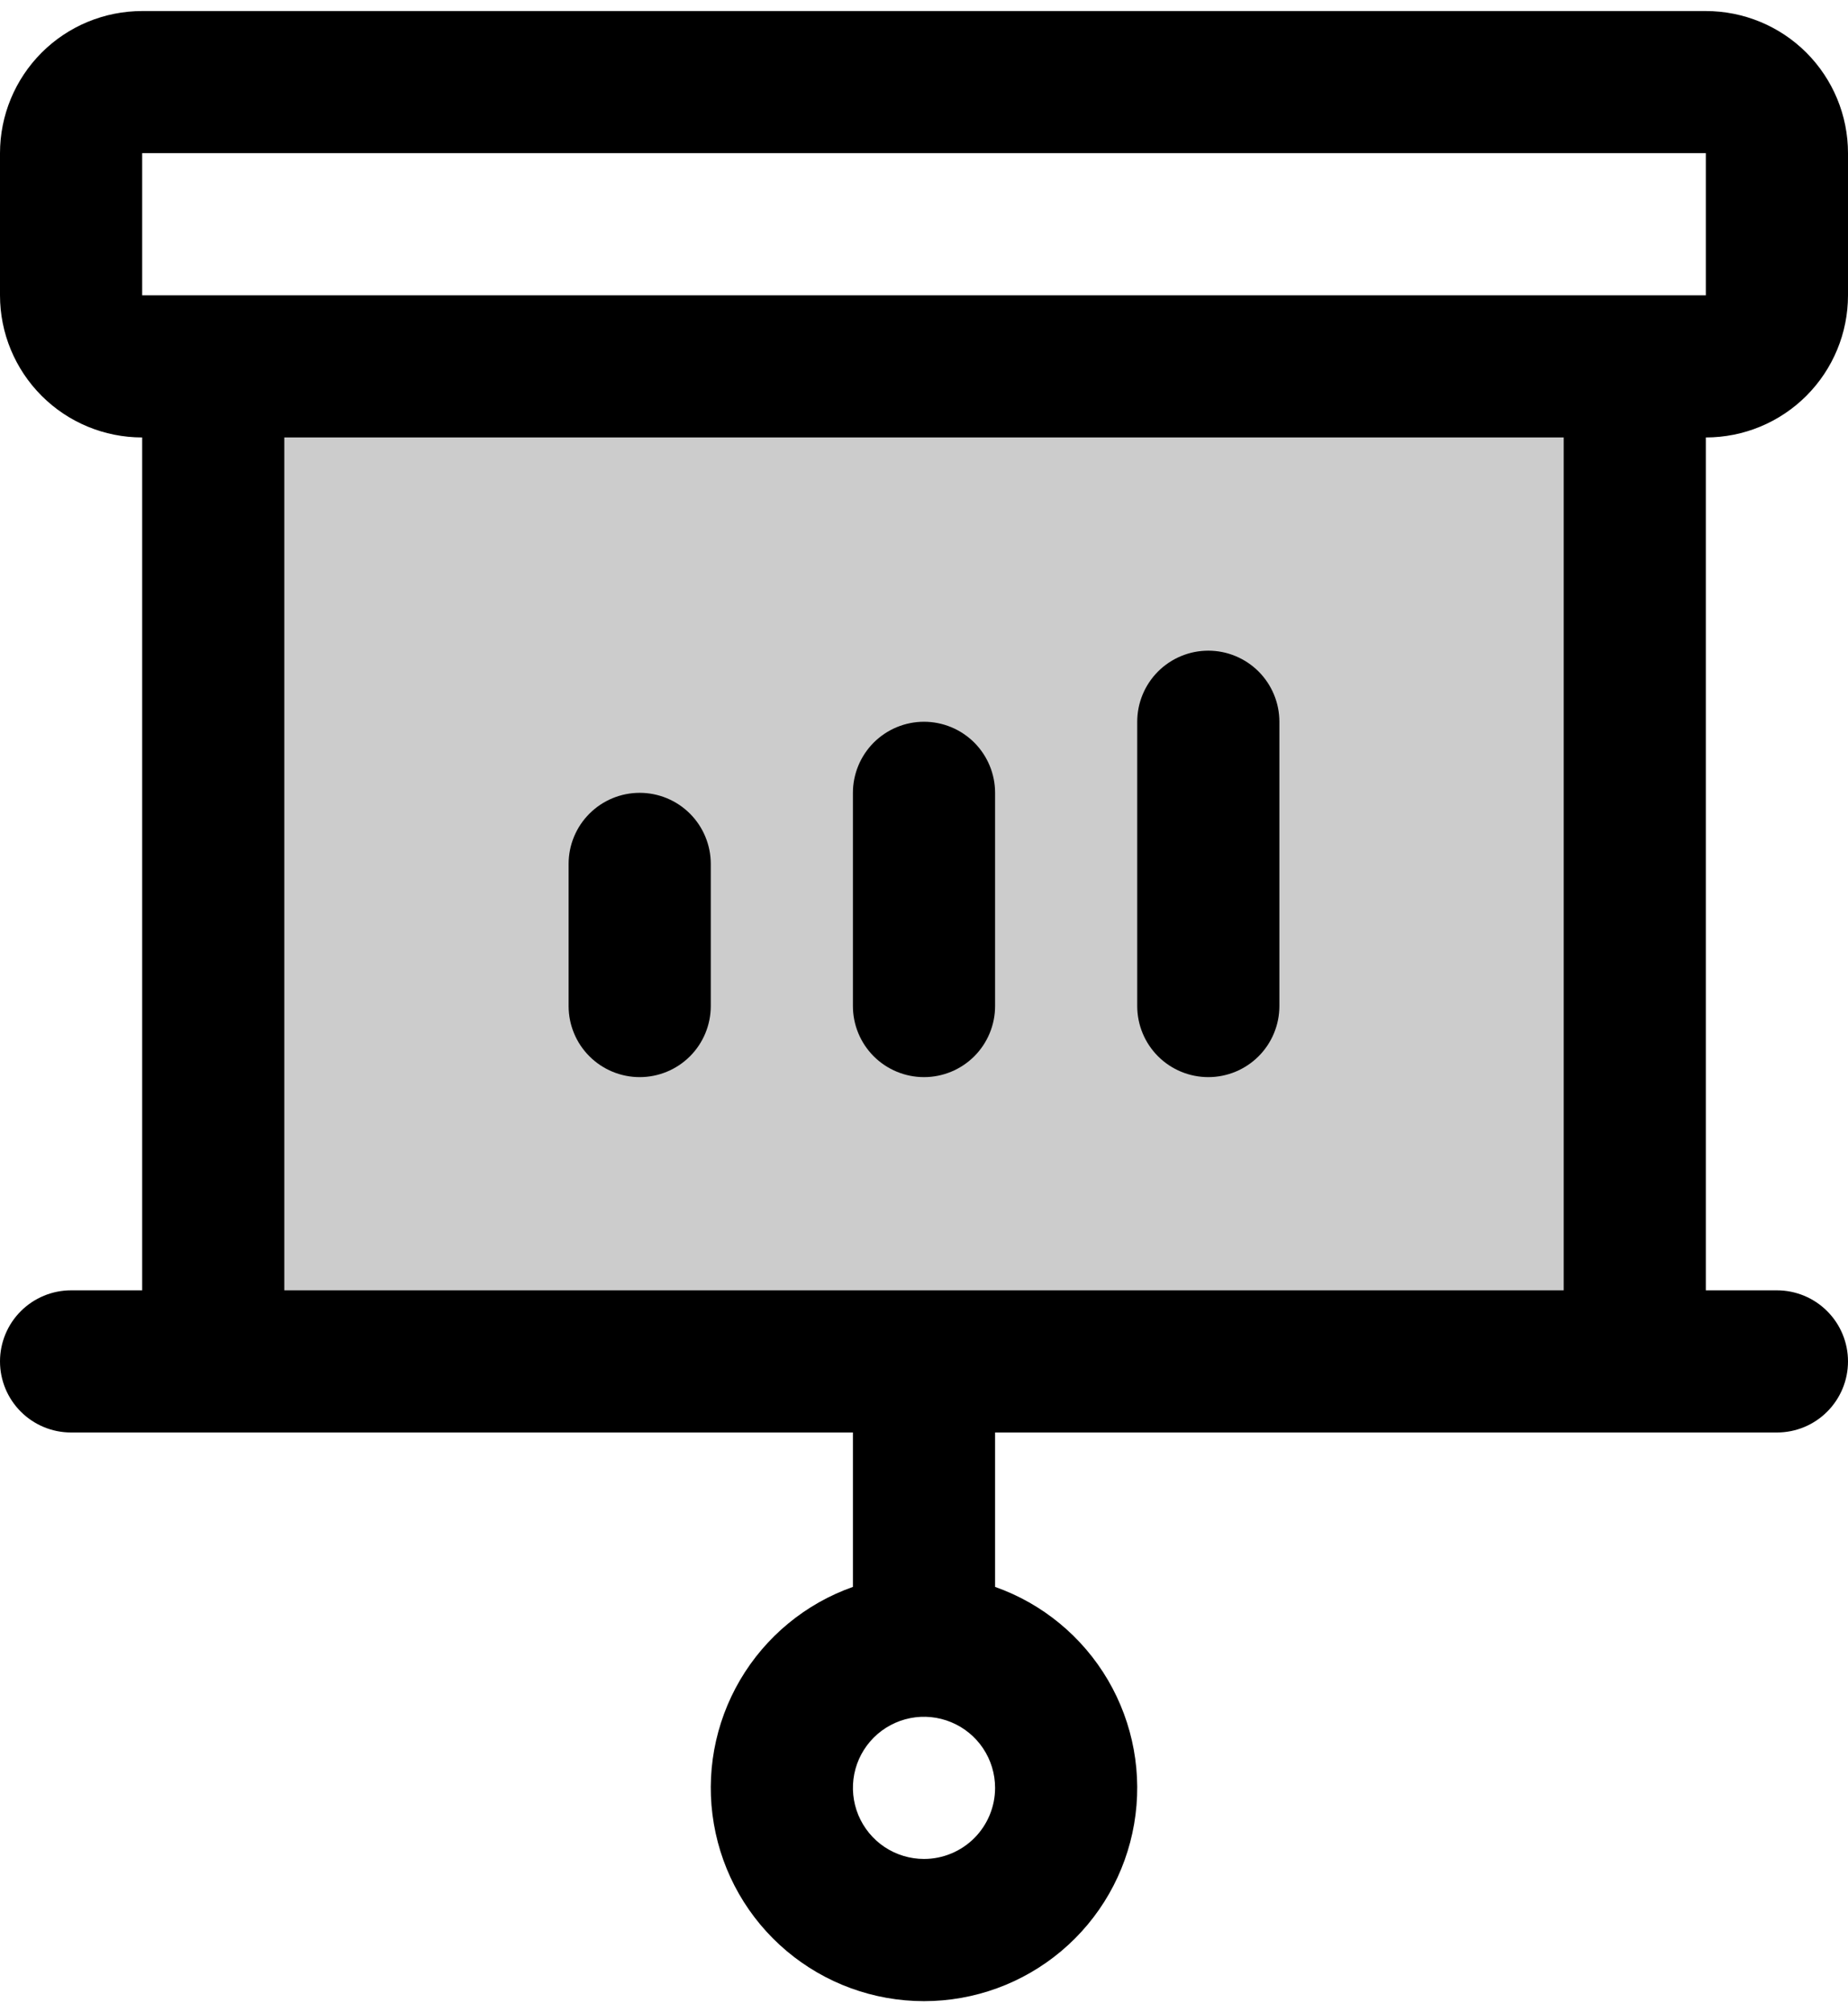 <svg width="45" height="49" viewBox="0 0 45 49" fill="none" xmlns="http://www.w3.org/2000/svg">
<path opacity="0.2" d="M39.808 8.923V33.154H5.192V8.923H39.808Z" fill="black"/>
<path d="M13.846 24.499V21.038C13.846 20.579 14.028 20.139 14.353 19.814C14.678 19.489 15.118 19.307 15.577 19.307C16.036 19.307 16.476 19.489 16.801 19.814C17.125 20.139 17.308 20.579 17.308 21.038V24.499C17.308 24.958 17.125 25.399 16.801 25.723C16.476 26.048 16.036 26.23 15.577 26.23C15.118 26.23 14.678 26.048 14.353 25.723C14.028 25.399 13.846 24.958 13.846 24.499ZM22.5 26.23C22.959 26.23 23.399 26.048 23.724 25.723C24.048 25.399 24.231 24.958 24.231 24.499V19.307C24.231 18.848 24.048 18.408 23.724 18.083C23.399 17.759 22.959 17.576 22.5 17.576C22.041 17.576 21.601 17.759 21.276 18.083C20.952 18.408 20.769 18.848 20.769 19.307V24.499C20.769 24.958 20.952 25.399 21.276 25.723C21.601 26.048 22.041 26.23 22.5 26.23ZM29.423 26.23C29.882 26.23 30.322 26.048 30.647 25.723C30.971 25.399 31.154 24.958 31.154 24.499V17.576C31.154 17.117 30.971 16.677 30.647 16.352C30.322 16.028 29.882 15.845 29.423 15.845C28.964 15.845 28.524 16.028 28.199 16.352C27.875 16.677 27.692 17.117 27.692 17.576V24.499C27.692 24.958 27.875 25.399 28.199 25.723C28.524 26.048 28.964 26.23 29.423 26.23ZM41.538 10.653V31.422H43.269C43.728 31.422 44.169 31.605 44.493 31.929C44.818 32.254 45 32.694 45 33.153C45 33.612 44.818 34.052 44.493 34.377C44.169 34.702 43.728 34.884 43.269 34.884H24.231V38.644C25.386 39.052 26.359 39.856 26.979 40.912C27.598 41.969 27.825 43.21 27.617 44.417C27.41 45.625 26.783 46.72 25.847 47.509C24.91 48.299 23.725 48.732 22.5 48.732C21.275 48.732 20.09 48.299 19.153 47.509C18.217 46.72 17.59 45.625 17.383 44.417C17.175 43.21 17.402 41.969 18.021 40.912C18.641 39.856 19.614 39.052 20.769 38.644V34.884H1.731C1.272 34.884 0.832 34.702 0.507 34.377C0.182 34.052 0 33.612 0 33.153C0 32.694 0.182 32.254 0.507 31.929C0.832 31.605 1.272 31.422 1.731 31.422H3.462V10.653C2.543 10.653 1.663 10.289 1.014 9.639C0.365 8.99 0 8.11 0 7.192V3.73C0 2.812 0.365 1.932 1.014 1.282C1.663 0.633 2.543 0.269 3.462 0.269H41.538C42.456 0.269 43.337 0.633 43.986 1.282C44.635 1.932 45 2.812 45 3.73V7.192C45 8.11 44.635 8.99 43.986 9.639C43.337 10.289 42.456 10.653 41.538 10.653ZM24.231 43.538C24.231 43.196 24.129 42.861 23.939 42.576C23.749 42.292 23.479 42.07 23.162 41.939C22.846 41.808 22.498 41.773 22.162 41.84C21.827 41.907 21.518 42.072 21.276 42.314C21.034 42.556 20.869 42.864 20.802 43.2C20.736 43.536 20.77 43.884 20.901 44.2C21.032 44.516 21.254 44.787 21.538 44.977C21.823 45.167 22.158 45.269 22.5 45.269C22.959 45.269 23.399 45.086 23.724 44.762C24.048 44.437 24.231 43.997 24.231 43.538ZM3.462 7.192H41.538V3.73H3.462V7.192ZM38.077 10.653H6.923V31.422H38.077V10.653Z" fill="black"/>
</svg>
